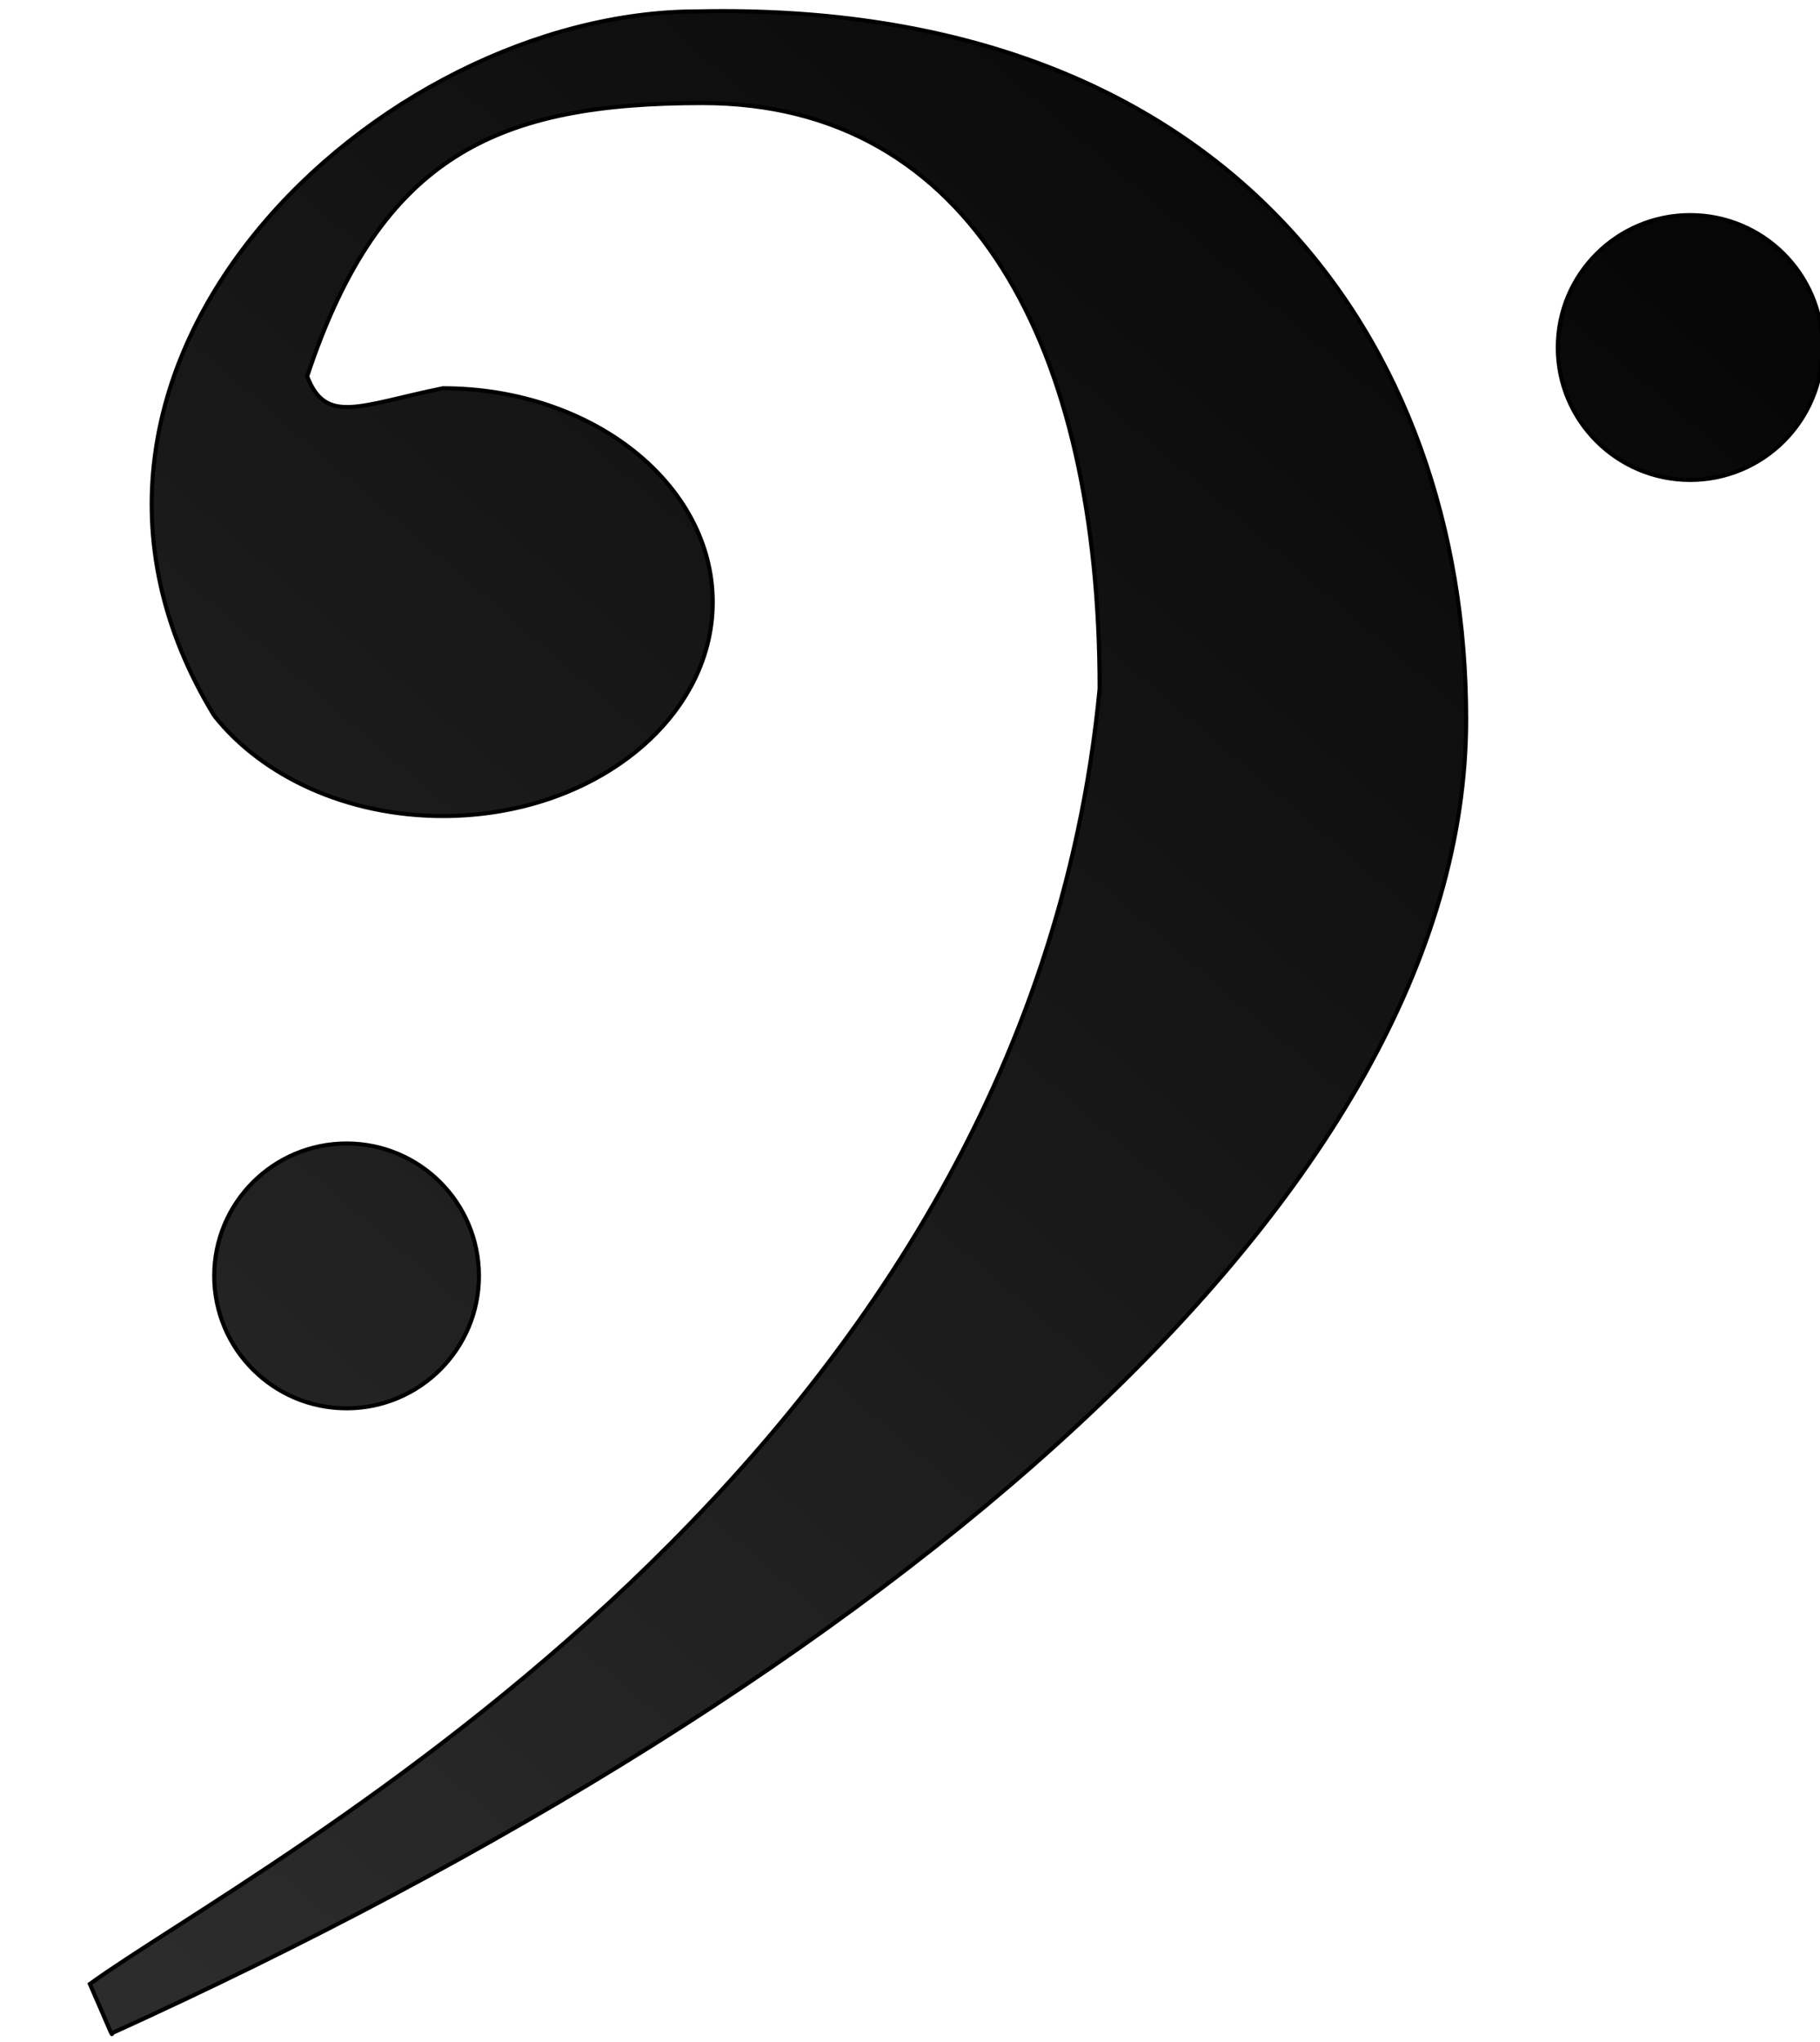 <svg width="148" height="166" xmlns="http://www.w3.org/2000/svg" xmlns:xlink="http://www.w3.org/1999/xlink">
 <title>Bass Clef</title>
 <defs>
  <linearGradient gradientUnits="userSpaceOnUse" xlink:href="#linearGradient3013-7" id="linearGradient3776" y2="490.825" x2="881.501" y1="490.825" x1="598.609"/>
  <linearGradient id="linearGradient3013-7">
   <stop stop-color="#00000000" stop-opacity="0.826" offset="0" id="stop3015-9"/>
   <stop stop-color="#00000000" offset="1" id="stop3017-0"/>
  </linearGradient>
  <linearGradient gradientTransform="translate(-368.008,35.356)" gradientUnits="userSpaceOnUse" xlink:href="#linearGradient3013-7" id="linearGradient3793" y2="490.825" x2="881.501" y1="490.825" x1="598.609"/>
  <linearGradient xlink:href="#linearGradient3013-7" id="linearGradient3770" y2="-0.142" x2="0.894" y1="0.951" x1="0.061"/>
  <pattern height="100" width="100" y="0" x="0" patternUnits="userSpaceOnUse" id="gridpattern">
   <image height="100" width="100" y="0" x="0"/>
  </pattern>
 </defs>
 <g>
  <title>Layer 1</title>
  <defs>
   <linearGradient x1="598.609" y1="490.825" x2="881.501" y2="490.825" id="svg_21" xlink:href="#svg_17" gradientUnits="userSpaceOnUse"/>
   <linearGradient id="svg_17">
    <stop id="svg_20" offset="0" stop-opacity="0.826" stop-color="#00000000"/>
    <stop id="svg_19" offset="1" stop-color="#00000000"/>
   </linearGradient>
   <linearGradient x1="598.609" y1="490.825" x2="881.501" y2="490.825" id="svg_18" xlink:href="#svg_17" gradientUnits="userSpaceOnUse" gradientTransform="translate(-368.008,35.356)"/>
   <linearGradient x1="0.061" y1="0.951" x2="0.894" y2="-0.142" id="svg_15" xlink:href="#svg_17"/>
   <pattern height="100" width="100" y="0" x="0" patternUnits="userSpaceOnUse" id="gridpattern">
    <image height="100" width="100" y="0" x="0"/>
   </pattern>
  </defs>
  <defs>
   <linearGradient gradientUnits="userSpaceOnUse" xlink:href="#svg_24" id="svg_28" y2="490.825" x2="881.501" y1="490.825" x1="598.609"/>
   <linearGradient id="svg_24">
    <stop stop-color="#00000000" stop-opacity="0.826" offset="0" id="svg_27"/>
    <stop stop-color="#00000000" offset="1" id="svg_26"/>
   </linearGradient>
   <linearGradient gradientTransform="translate(-368.008,35.356)" gradientUnits="userSpaceOnUse" xlink:href="#svg_24" id="svg_25" y2="490.825" x2="881.501" y1="490.825" x1="598.609"/>
   <linearGradient xlink:href="#svg_24" id="svg_22" y2="-0.142" x2="0.894" y1="0.951" x1="0.061"/>
  </defs>
  <g id="svg_30">
   <g transform="matrix(0.333 0 0 0.333 0 0)" id="svg_13">
    <path fill="url(#svg_22)" fill-rule="evenodd" stroke="#00000000" id="svg_14" d="m52.313,174.718c11.661,14.719 32.323,24.491 55.844,24.491c36.401,0 65.889,-23.372 65.889,-52.214c0,-28.842 -29.488,-52.214 -65.889,-52.214c-20.314,4.152 -28.593,9.001 -33.143,-2.909c17.977,-54.327 46.918,-66.709 96.546,-66.709c65.914,0 96.969,59.897 96.969,142.967c-18.225,190.63 -205.946,286.754 -246.574,316.192c5.694,13.103 5.395,12.631 5.395,12.009c189.785,-86.203 330.688,-204.43 330.688,-320.742c0,-92.419 -58.579,-175.588 -187.721,-172.803c-77.575,0 -170.317,86.203 -118.003,171.933l0,0zm328.102,-89.882c0,17.852 14.471,32.323 32.323,32.323c17.852,0 32.323,-14.471 32.323,-32.323c0,-17.852 -14.471,-32.323 -32.323,-32.323c-17.852,0 -32.323,14.471 -32.323,32.323zm-328.102,226.633c0,17.852 14.471,32.323 32.323,32.323c17.852,0 32.323,-14.471 32.323,-32.323c0,-17.852 -14.471,-32.323 -32.323,-32.323c-17.852,0 -32.323,14.471 -32.323,32.323z"/>
   </g>
  </g>
 </g>
</svg>
